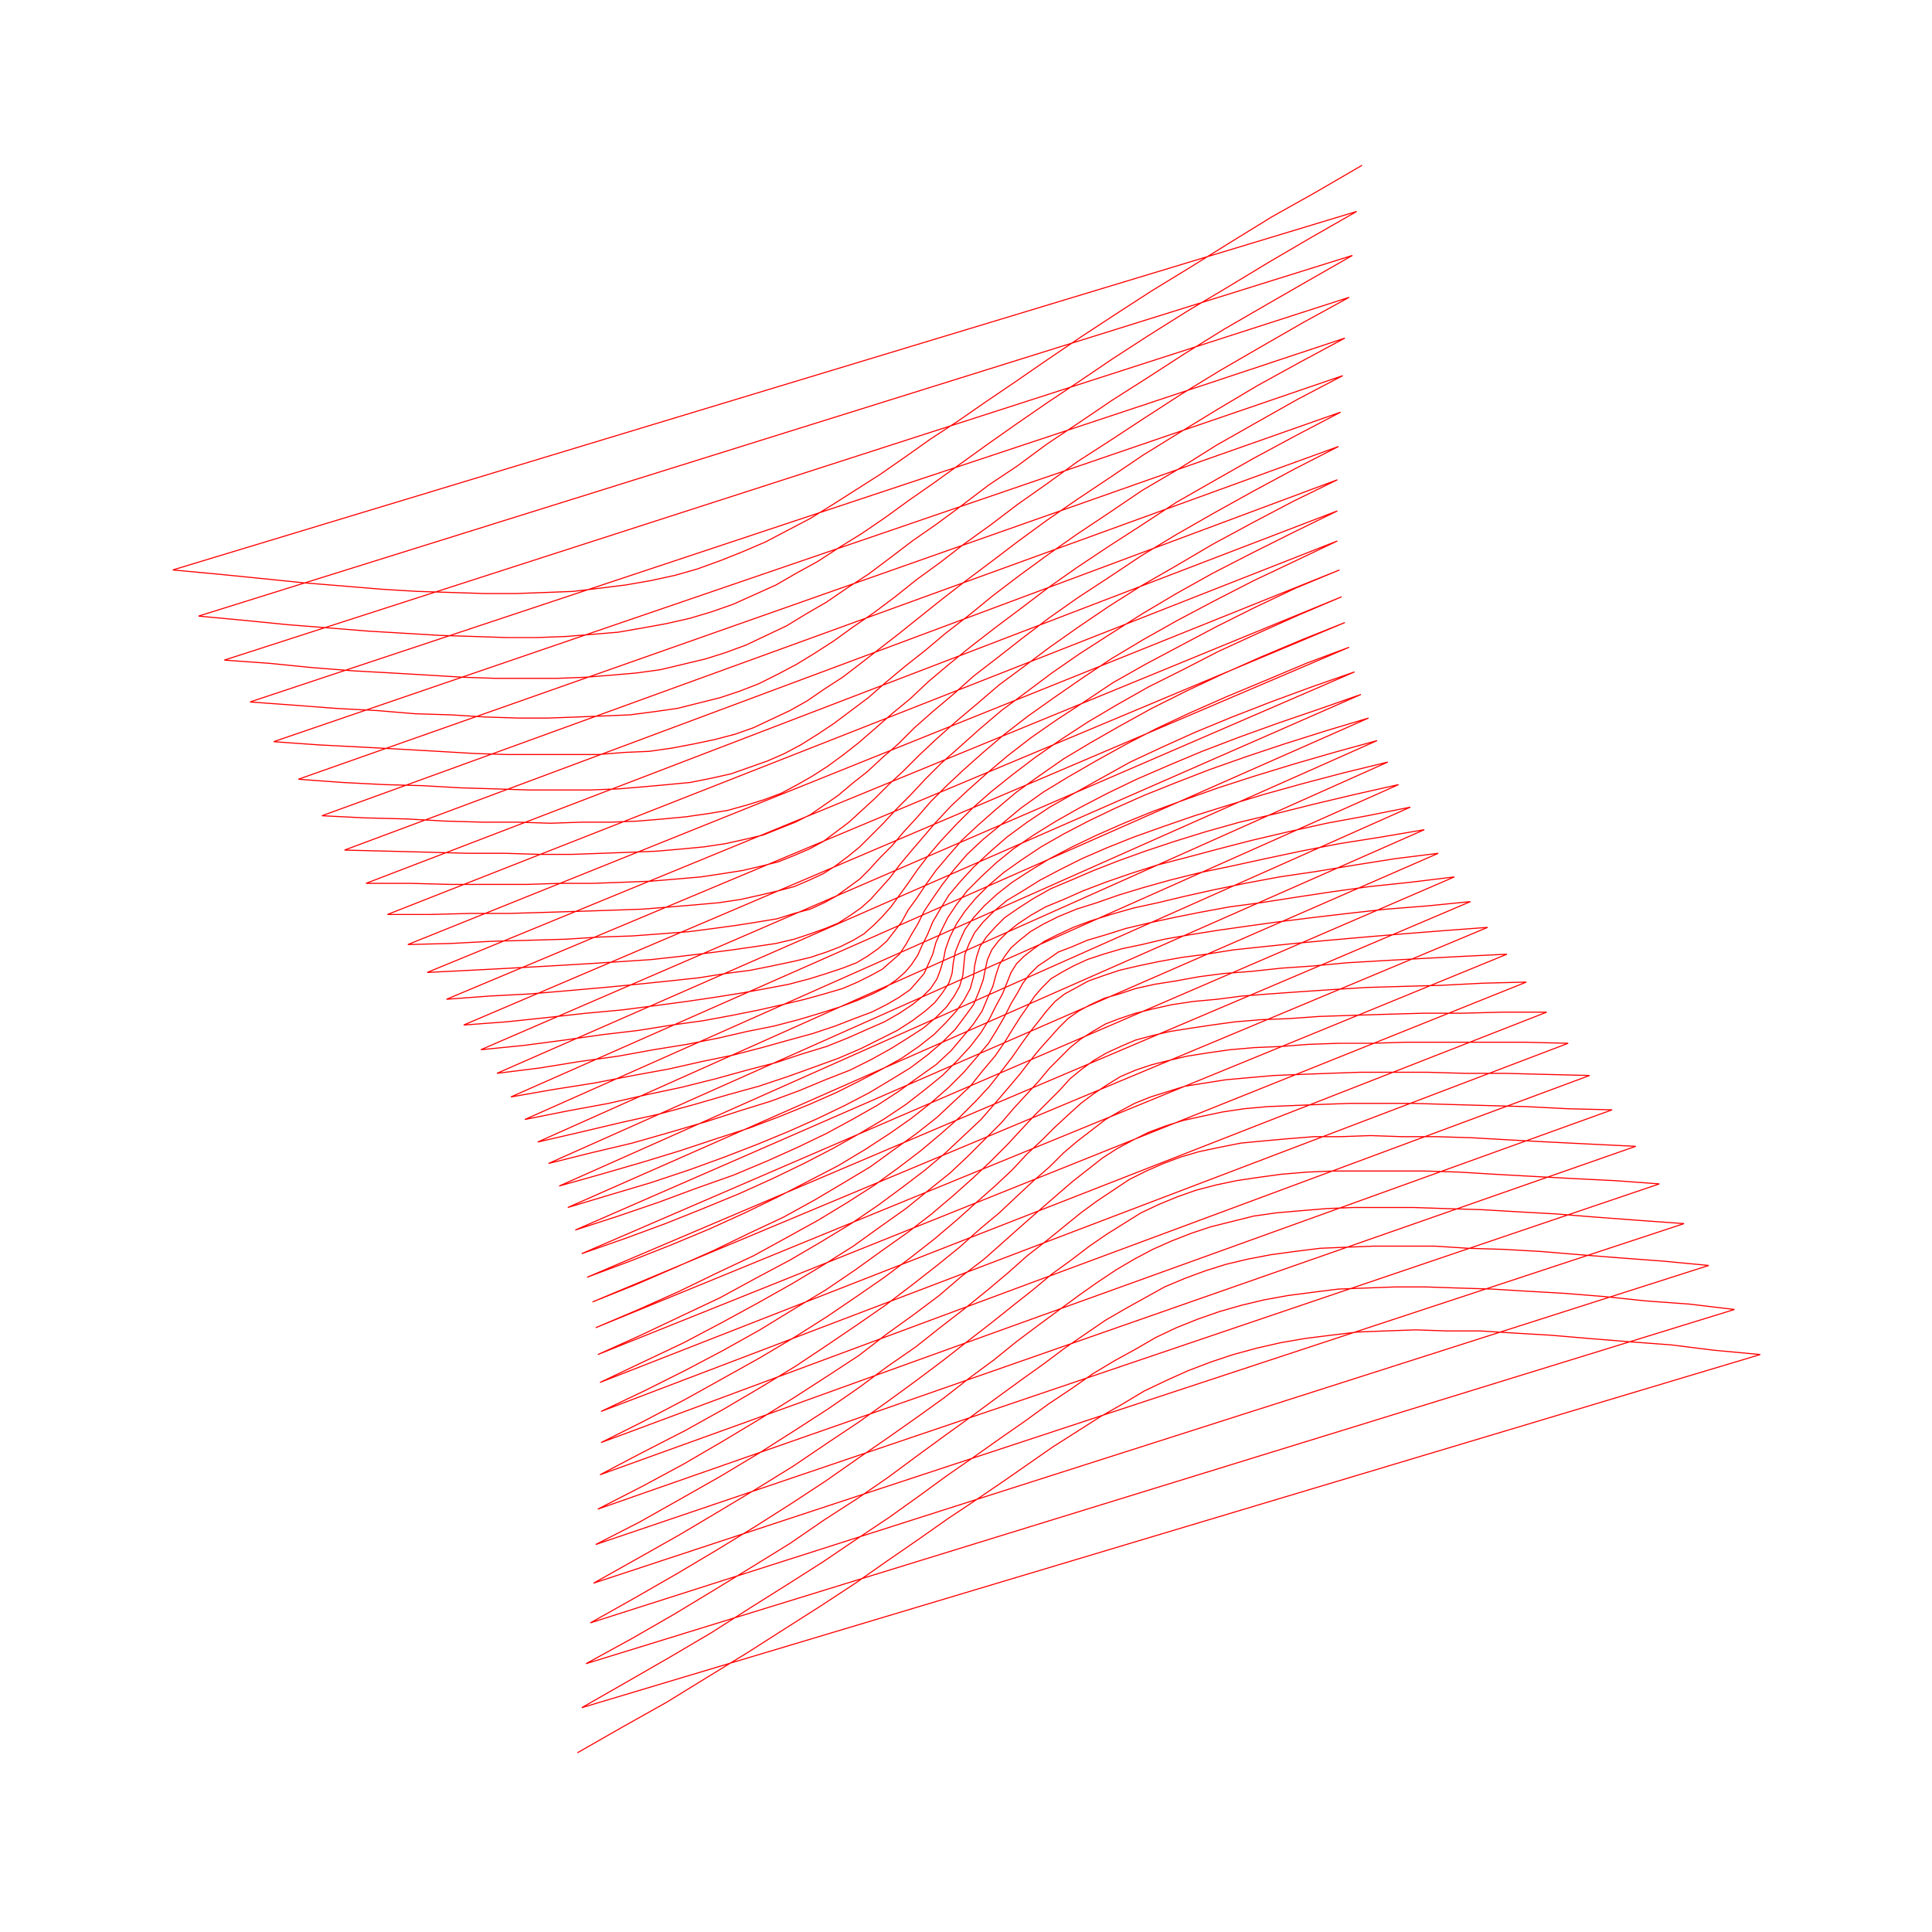 <svg width="1800" height="1800" viewBox="0 0 1800 1800" xmlns="http://www.w3.org/2000/svg">
<polyline fill="none" opacity="1" stroke="#FF0000" stroke-width="1" points="1269,154 1226,179 1185,202 1146,226 1109,249 1073,271 1039,293 1007,314 976,335 947,355 919,374 893,392 867,409 843,426 820,442 798,456 776,470 755,483 734,494 713,505 692,514 672,522 650,530 629,536 606,541 583,545 559,548 534,551 508,552 480,553 452,553 421,552 389,551 356,549 320,546 283,543 244,539 204,535 161,531 1264,197 1222,221 1181,245 1143,268 1106,290 1071,312 1037,334 1006,355 976,375 947,395 920,414 895,432 870,450 847,466 825,482 803,497 782,510 762,523 742,534 723,545 703,554 683,563 663,570 643,576 621,581 599,585 576,589 552,591 527,593 500,594 472,594 442,593 410,592 377,590 343,588 306,585 268,582 228,578 185,574 1260,238 1218,262 1178,285 1140,307 1103,330 1069,352 1036,373 1005,394 975,414 948,434 921,452 896,471 873,488 850,504 829,520 809,535 789,548 770,561 751,572 733,583 714,592 695,601 676,608 657,614 636,619 615,624 593,627 570,629 545,631 519,632 491,632 462,632 432,631 399,629 365,627 329,625 291,622 251,618 209,615 1257,277 1215,300 1175,323 1137,345 1101,367 1067,389 1035,410 1004,430 975,451 948,470 923,489 898,507 876,524 854,540 834,556 814,571 795,584 777,597 760,608 742,619 725,628 707,637 689,644 671,650 651,655 631,660 610,663 587,666 563,667 538,668 511,669 483,669 452,668 420,666 387,665 351,662 313,660 274,657 233,654 1253,315 1212,337 1172,359 1135,381 1099,403 1065,424 1034,445 1004,465 975,485 949,504 924,523 900,541 878,558 858,574 838,590 820,604 802,618 785,631 768,642 752,653 736,662 719,670 702,678 685,684 666,689 647,693 626,697 605,700 582,701 557,703 531,703 503,703 473,703 442,702 408,700 373,698 336,696 297,694 255,691 1251,350 1209,372 1170,394 1133,415 1098,437 1064,457 1033,478 1003,498 976,517 950,536 925,555 903,573 881,590 862,606 843,621 825,636 809,650 793,662 777,674 762,684 746,694 731,702 715,709 698,715 681,721 663,725 643,729 622,731 600,733 576,735 550,736 523,736 493,736 462,735 429,734 394,732 358,731 319,729 278,726 1249,384 1207,406 1168,427 1131,448 1096,468 1064,489 1033,509 1003,529 976,548 951,567 927,585 905,602 884,619 865,635 848,651 831,665 815,679 800,692 786,703 771,714 757,723 743,731 728,739 712,745 696,750 678,755 660,758 639,761 618,763 594,765 569,766 542,766 513,767 483,766 450,766 415,765 379,763 340,762 300,760 1247,416 1206,437 1167,458 1131,478 1096,498 1063,518 1033,538 1004,557 977,576 952,595 929,613 907,630 888,647 869,663 852,678 837,693 822,706 808,719 794,730 781,741 768,750 755,759 741,766 726,772 711,778 694,782 676,786 656,789 635,791 612,793 588,794 561,795 533,796 503,796 470,795 436,795 400,794 361,793 321,792 1246,447 1205,467 1167,487 1130,507 1096,527 1063,546 1033,565 1005,584 978,603 954,621 931,638 910,656 891,672 873,688 857,703 842,718 828,731 815,744 803,755 791,766 779,775 767,784 754,791 740,797 725,803 709,807 692,811 673,814 653,817 630,819 606,821 580,822 552,823 522,823 490,824 456,824 420,824 382,823 341,823 1246,476 1205,496 1167,515 1130,534 1096,553 1064,572 1034,591 1006,609 980,627 956,645 933,662 913,679 894,696 877,711 862,726 848,741 835,754 823,767 812,778 801,789 790,798 778,807 767,814 754,820 740,826 725,830 708,834 690,838 670,841 648,843 624,845 599,847 571,848 541,849 509,850 475,851 439,851 401,852 361,852 1246,504 1206,523 1168,541 1131,560 1097,578 1065,596 1035,614 1008,632 982,650 958,667 936,684 916,701 898,717 882,732 867,747 854,762 842,775 831,788 820,799 810,810 801,819 790,827 779,835 768,841 755,847 740,851 724,856 706,859 687,862 665,865 642,868 616,870 589,872 559,873 528,875 494,876 458,877 420,879 380,880 1248,531 1207,548 1169,566 1133,584 1099,602 1067,619 1037,636 1010,654 984,671 961,687 939,704 920,720 902,736 886,751 872,766 860,780 848,794 838,806 829,818 820,828 811,838 802,846 792,853 781,860 769,865 755,870 740,875 723,879 703,882 682,885 659,888 634,891 607,894 577,896 546,898 512,900 476,902 438,904 398,906 1250,556 1210,573 1172,590 1135,607 1102,624 1070,640 1040,657 1013,673 987,690 964,706 943,722 923,738 906,753 891,768 877,783 865,797 855,810 846,823 838,834 830,845 822,854 814,862 805,870 795,876 783,882 770,887 755,892 738,896 719,900 699,904 676,907 651,911 623,914 594,917 563,920 529,923 494,926 456,928 416,931 1253,580 1213,596 1175,612 1139,628 1105,644 1073,660 1044,676 1016,692 991,707 968,723 947,738 928,754 911,769 896,783 883,798 872,811 862,825 854,837 846,848 840,859 833,868 826,877 818,884 808,891 798,897 785,902 770,907 754,912 735,917 714,921 692,925 667,929 640,933 610,937 579,941 546,944 510,948 472,952 432,955 1257,603 1217,618 1179,634 1143,649 1109,664 1077,679 1048,694 1021,709 995,724 972,738 951,753 933,768 916,782 901,796 889,810 878,824 869,837 861,849 855,861 849,871 844,880 838,889 830,896 822,903 811,909 799,915 785,921 768,926 750,931 729,936 707,941 682,946 655,951 626,955 595,960 561,964 526,969 488,974 448,978 1262,626 1222,640 1184,654 1148,668 1114,682 1083,696 1053,710 1026,725 1001,739 978,752 957,766 938,780 922,794 907,808 895,821 884,834 876,847 869,859 864,871 859,881 855,890 849,899 843,906 835,913 825,920 813,926 799,932 783,938 764,944 744,950 721,956 696,961 670,967 640,973 609,978 576,984 540,989 503,995 463,1000 1268,647 1228,661 1190,674 1154,687 1120,700 1089,713 1059,726 1032,739 1007,752 984,765 963,778 944,791 928,804 914,817 901,830 891,843 883,855 877,867 872,878 869,889 865,898 861,907 855,914 848,922 838,929 826,936 812,943 796,949 778,956 757,963 735,969 710,976 683,983 654,989 623,996 590,1002 554,1009 516,1015 476,1022 1275,669 1235,681 1197,693 1161,705 1127,717 1096,729 1066,741 1039,753 1014,765 991,777 970,789 952,801 935,813 921,825 909,837 899,849 891,861 885,873 881,884 879,894 876,904 873,912 867,921 860,928 850,936 838,944 824,952 808,959 790,967 770,975 747,982 723,990 696,997 667,1005 635,1013 602,1020 567,1028 529,1035 489,1043 1283,690 1243,701 1205,712 1169,723 1135,734 1104,745 1074,756 1047,767 1022,778 999,789 978,800 960,811 943,822 929,833 917,844 907,855 899,866 894,877 890,887 888,898 887,907 884,916 878,925 871,934 862,942 850,951 836,960 820,968 802,977 781,986 759,994 734,1003 707,1012 678,1020 647,1029 614,1038 578,1046 540,1055 501,1064 1293,710 1252,720 1214,730 1178,740 1145,750 1113,760 1084,770 1056,780 1031,790 1008,800 988,810 969,820 953,830 938,839 926,849 916,859 908,869 903,879 899,889 898,899 897,909 894,919 889,928 882,938 872,948 860,958 846,967 830,977 812,987 792,997 769,1006 745,1016 718,1026 689,1035 658,1045 624,1055 589,1065 551,1074 511,1084 1303,731 1263,740 1225,749 1189,758 1155,766 1123,775 1094,784 1067,793 1042,802 1019,811 998,820 979,828 963,837 949,846 936,855 927,864 919,873 913,882 910,891 908,900 907,910 904,921 898,932 891,942 881,953 870,964 856,975 840,986 822,996 801,1007 779,1018 754,1029 727,1040 698,1051 667,1061 634,1072 598,1083 560,1094 521,1105 1314,752 1274,760 1236,767 1200,775 1166,783 1135,791 1105,799 1078,806 1053,814 1030,822 1009,830 991,838 974,845 960,853 948,861 938,869 930,877 924,885 920,894 918,903 916,913 912,924 907,936 899,947 890,959 878,971 864,983 848,995 830,1006 810,1018 787,1030 762,1042 735,1054 706,1066 675,1078 642,1090 606,1102 569,1113 529,1125 1327,773 1286,780 1248,786 1212,793 1179,800 1147,807 1118,813 1090,820 1065,827 1042,834 1022,841 1003,847 986,854 972,861 960,868 950,876 942,883 936,891 931,899 928,908 925,919 920,930 915,942 907,954 897,966 886,979 872,992 855,1004 837,1017 817,1030 794,1043 770,1056 743,1069 714,1082 683,1095 649,1107 614,1120 576,1133 536,1146 1340,795 1300,800 1262,806 1226,812 1192,817 1160,823 1131,829 1104,835 1079,841 1056,846 1035,852 1016,858 1000,864 985,871 973,877 963,884 954,891 947,898 942,906 938,916 934,926 928,937 922,949 914,962 904,975 892,988 878,1002 862,1015 844,1029 823,1043 801,1056 776,1070 749,1084 720,1098 689,1112 655,1126 620,1140 582,1154 542,1168 1355,817 1314,822 1276,826 1240,831 1207,836 1175,841 1145,845 1118,850 1093,855 1070,860 1049,865 1030,871 1013,876 999,882 986,887 976,894 967,900 959,908 953,916 948,925 942,935 936,947 929,959 921,972 910,985 898,999 884,1013 868,1027 849,1042 829,1056 806,1071 781,1086 754,1100 725,1115 694,1130 661,1145 625,1160 587,1175 547,1190 1370,840 1330,844 1292,847 1256,851 1222,855 1190,859 1161,863 1133,867 1108,871 1085,875 1064,880 1045,884 1028,889 1013,894 1000,900 989,906 979,912 971,920 964,928 958,937 951,947 944,958 936,971 927,984 916,997 904,1012 889,1026 873,1041 854,1056 833,1071 811,1087 786,1102 759,1118 730,1134 698,1149 665,1165 629,1181 592,1197 552,1213 1386,864 1346,867 1308,870 1272,873 1238,876 1206,879 1177,882 1149,885 1124,889 1101,892 1079,896 1060,900 1043,904 1028,909 1014,914 1003,920 992,926 983,933 975,942 968,951 960,961 952,972 943,985 933,998 922,1012 909,1026 894,1041 877,1056 858,1072 837,1088 815,1104 790,1120 762,1137 733,1153 702,1170 668,1186 633,1203 595,1220 555,1237 1404,889 1363,891 1325,893 1289,895 1255,897 1223,900 1194,902 1166,905 1140,907 1117,910 1095,914 1076,917 1058,921 1043,926 1029,930 1016,936 1005,942 995,949 986,958 978,967 969,977 960,988 950,1001 939,1014 927,1028 914,1043 898,1058 881,1074 862,1090 841,1106 818,1123 793,1140 765,1157 736,1174 704,1191 671,1209 635,1226 597,1244 557,1262 1422,915 1382,916 1343,918 1307,919 1273,920 1241,922 1211,924 1183,926 1157,928 1134,931 1112,933 1092,936 1074,940 1058,944 1043,949 1030,954 1018,961 1007,968 997,976 988,985 978,995 968,1007 957,1019 945,1032 933,1046 918,1061 902,1077 885,1093 865,1109 844,1126 820,1143 795,1161 768,1178 738,1196 706,1214 673,1232 637,1251 599,1269 559,1288 1441,943 1400,943 1362,944 1326,944 1291,945 1259,946 1229,947 1201,949 1175,950 1151,952 1129,955 1109,958 1090,961 1073,965 1058,969 1044,975 1031,981 1019,988 1008,996 997,1005 987,1016 976,1027 964,1039 951,1053 938,1067 923,1082 906,1098 888,1114 868,1131 846,1148 822,1165 797,1183 769,1202 739,1220 708,1239 674,1258 638,1277 600,1296 560,1315 1461,972 1420,971 1381,971 1345,971 1310,971 1278,972 1248,972 1219,973 1193,975 1169,976 1146,978 1125,981 1106,984 1089,988 1073,992 1058,997 1044,1003 1031,1011 1019,1019 1007,1028 996,1038 983,1050 971,1062 957,1075 943,1090 927,1105 910,1120 891,1137 871,1154 848,1172 824,1190 798,1208 770,1227 740,1246 708,1265 674,1284 638,1304 600,1324 560,1344 1481,1002 1440,1001 1402,1000 1365,1000 1330,999 1298,999 1267,999 1238,1000 1212,1001 1187,1002 1164,1004 1142,1006 1123,1009 1104,1012 1088,1017 1072,1022 1057,1028 1044,1035 1030,1043 1017,1053 1004,1063 991,1074 978,1087 963,1100 948,1114 931,1130 913,1145 894,1162 873,1179 850,1197 825,1216 799,1234 771,1253 741,1273 708,1293 674,1313 638,1333 599,1353 559,1374 1502,1034 1461,1033 1422,1031 1385,1030 1350,1029 1317,1028 1287,1028 1257,1028 1230,1029 1205,1030 1181,1031 1159,1033 1139,1036 1120,1040 1102,1044 1086,1049 1070,1055 1056,1062 1041,1070 1027,1079 1013,1090 999,1101 984,1114 969,1127 953,1141 935,1157 917,1173 896,1189 875,1207 851,1225 826,1243 800,1263 771,1282 740,1302 708,1322 673,1343 637,1364 598,1385 557,1406 1524,1068 1483,1066 1443,1064 1406,1062 1371,1060 1338,1059 1306,1059 1277,1058 1249,1059 1224,1059 1199,1061 1177,1063 1156,1065 1136,1069 1117,1073 1100,1078 1084,1084 1068,1091 1052,1099 1037,1109 1022,1119 1007,1130 991,1143 975,1156 957,1170 939,1186 920,1202 899,1219 877,1236 853,1255 827,1273 800,1293 771,1313 740,1333 707,1354 672,1375 635,1396 596,1418 555,1439 1546,1103 1505,1100 1465,1098 1428,1096 1392,1094 1359,1092 1327,1091 1297,1091 1269,1091 1242,1091 1218,1092 1194,1094 1172,1097 1152,1100 1133,1104 1114,1109 1097,1115 1080,1122 1063,1130 1047,1140 1031,1150 1015,1161 998,1174 980,1187 962,1202 943,1217 923,1233 901,1250 878,1268 854,1286 828,1305 800,1325 770,1345 739,1366 705,1387 670,1408 633,1430 594,1452 553,1475 1569,1140 1527,1137 1487,1134 1450,1131 1414,1129 1380,1127 1347,1126 1317,1125 1288,1125 1261,1125 1236,1126 1212,1128 1189,1130 1168,1133 1148,1138 1128,1143 1110,1149 1092,1156 1074,1164 1057,1173 1040,1183 1022,1195 1005,1207 986,1221 967,1235 947,1250 926,1267 903,1284 880,1302 855,1320 828,1339 799,1359 769,1380 737,1401 704,1422 668,1444 631,1466 591,1489 550,1512 1592,1179 1550,1175 1510,1172 1472,1169 1436,1166 1401,1164 1368,1163 1337,1161 1308,1161 1280,1161 1254,1162 1230,1163 1206,1166 1184,1169 1163,1173 1142,1178 1123,1184 1104,1191 1085,1199 1067,1209 1049,1219 1030,1230 1011,1243 992,1256 972,1271 951,1286 929,1302 906,1319 881,1337 855,1356 828,1376 799,1396 768,1416 736,1438 702,1459 666,1481 628,1504 588,1527 546,1550 1616,1220 1574,1215 1533,1212 1495,1208 1458,1205 1423,1203 1390,1201 1358,1200 1328,1199 1300,1199 1273,1200 1247,1201 1223,1204 1200,1207 1178,1211 1157,1216 1136,1222 1116,1229 1096,1237 1077,1246 1058,1257 1038,1268 1018,1280 998,1294 977,1308 955,1324 932,1340 908,1357 882,1375 856,1394 828,1414 798,1434 767,1455 734,1476 699,1498 663,1521 624,1544 584,1567 542,1591 1640,1262 1597,1258 1557,1253 1517,1250 1480,1247 1445,1244 1411,1242 1379,1240 1348,1240 1319,1239 1291,1240 1265,1241 1240,1244 1216,1247 1193,1251 1171,1256 1149,1262 1128,1269 1107,1277 1087,1286 1066,1296 1046,1308 1025,1320 1003,1334 981,1348 958,1364 935,1380 910,1397 883,1415 856,1434 827,1454 797,1475 765,1496 732,1517 696,1540 660,1562 621,1586 580,1609 538,1633 "/>
</svg>

